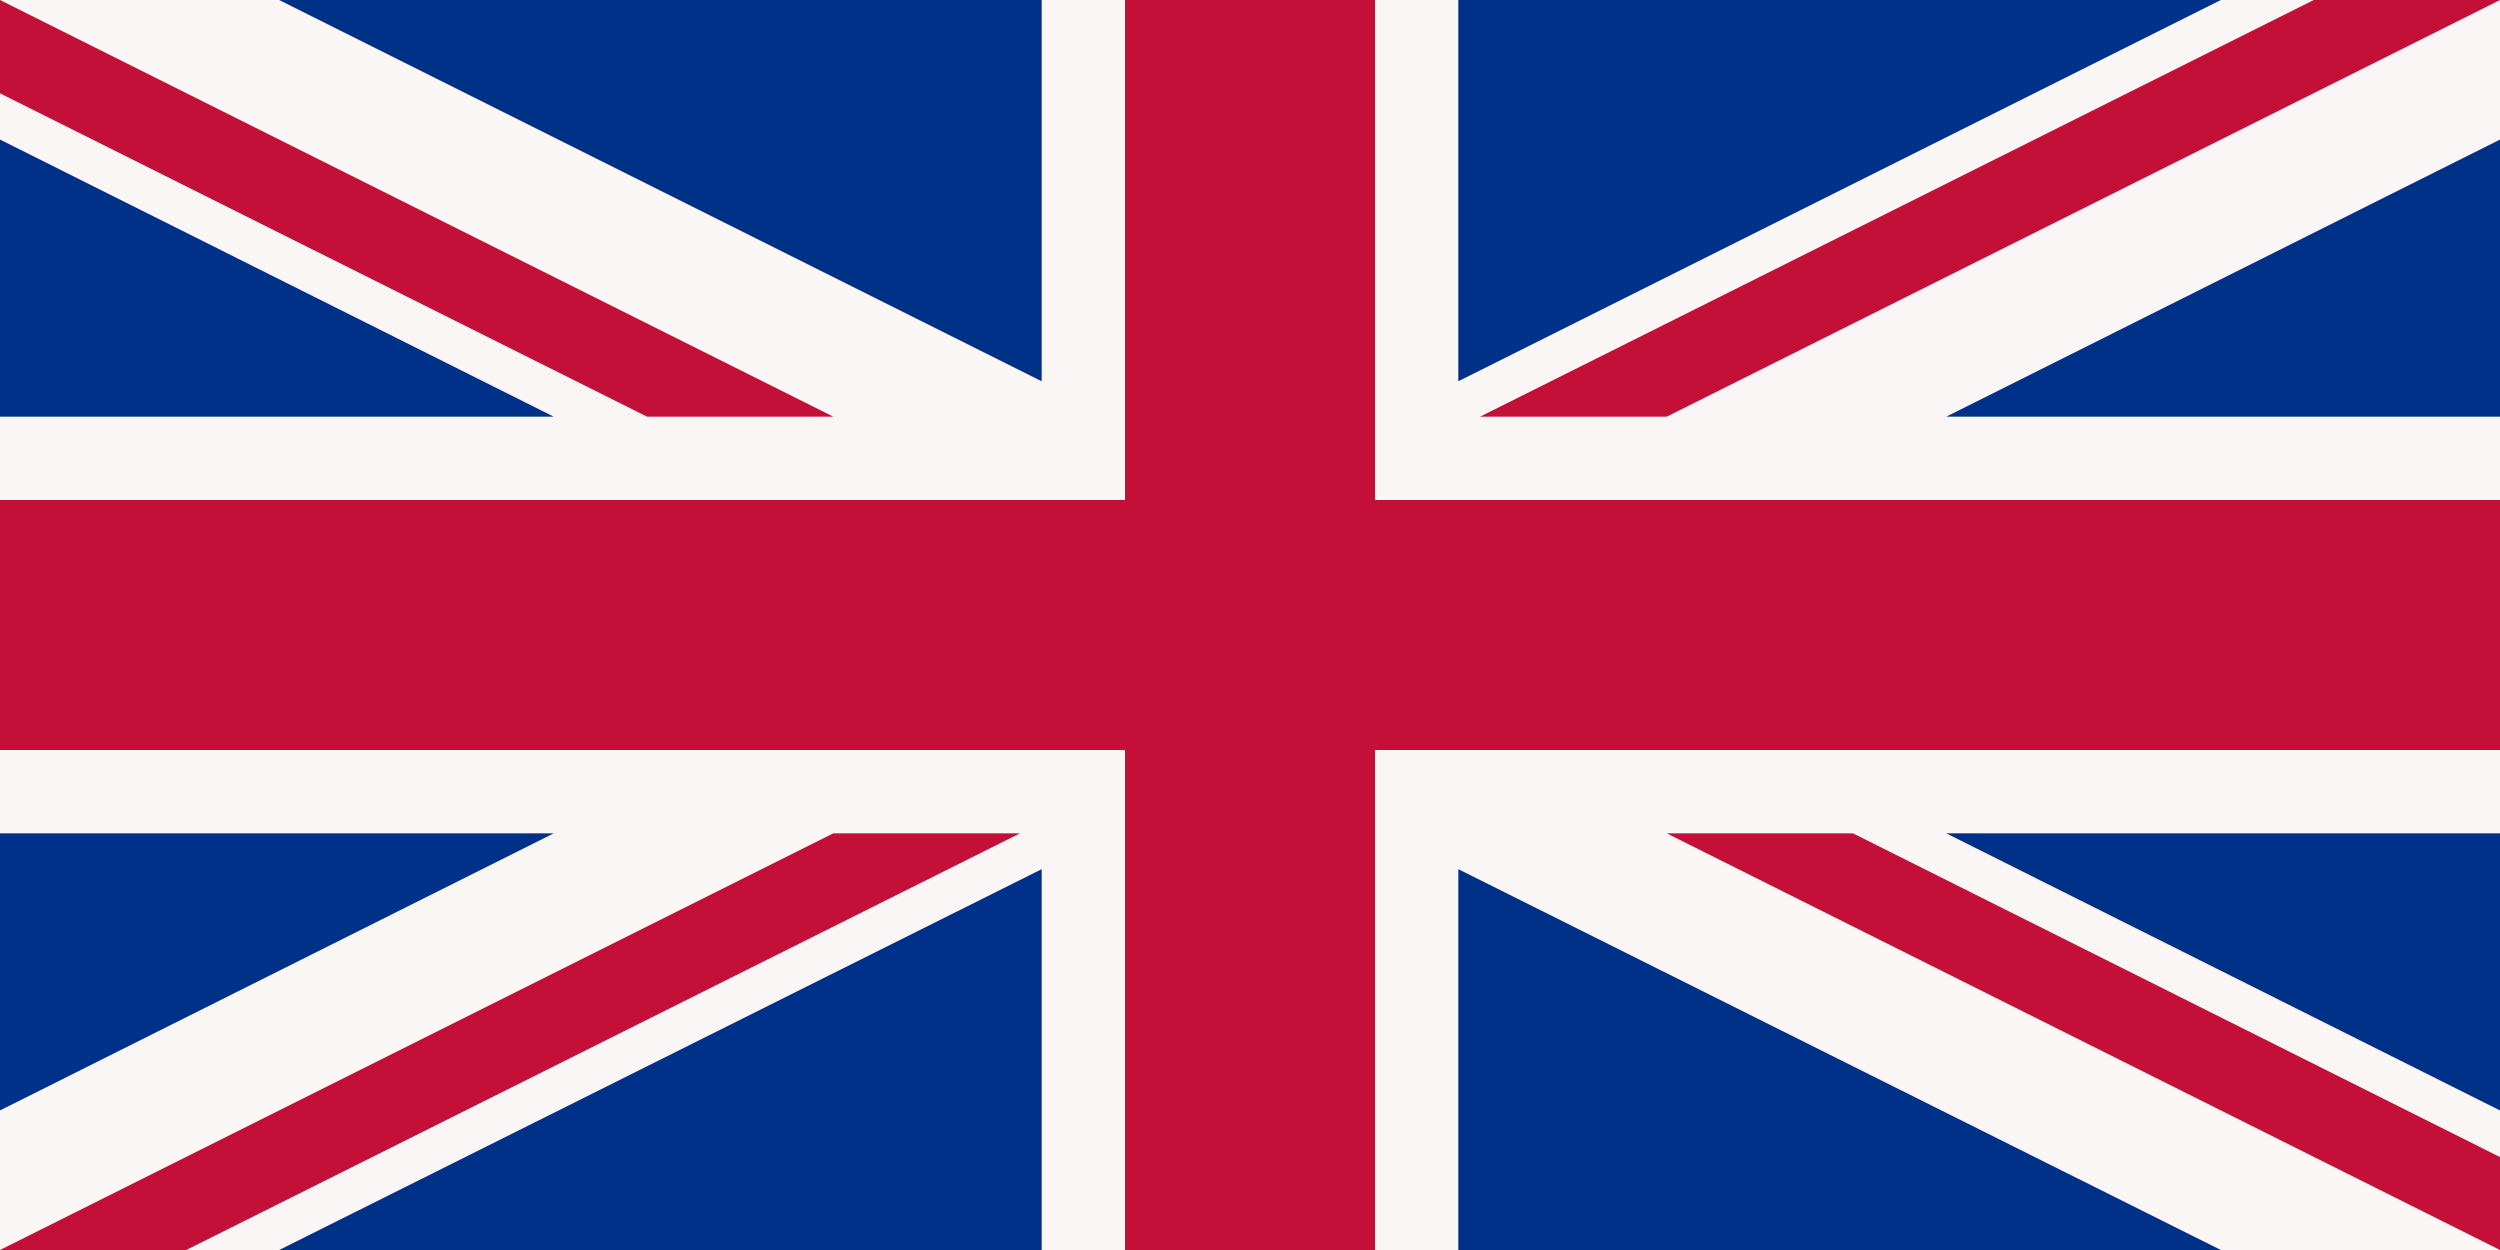 <svg xmlns="http://www.w3.org/2000/svg" width="1000" height="500">
  <path fill="#003188" d="M0 0h1000v500H0z"/>
  <path fill="#faf6f5" d="M1000 0H888.33l-305 152.5V0H416.67v152.5L111.67 0H0v55.83l221.5 110.84H0v166.66h221.5L0 444.17V500h111.67l305-152.33V500h166.66V347.67l305 152.33H1000v-55.83L778.5 333.33H1000V166.67H778.5L1000 55.83z"/>
  <g fill="#c40f38">
    <path d="M666.67 333.33 1000 500v-37.17l-258.83-129.5zM1000 0h-74.5L592 166.67h74.67z"/>
    <path d="M550 200V0H450v200H0v100h450v200h100V300h450V200z"/>
    <path d="M0 500h74.5L408 333.33h-74.67zm333.33-333.33L0 0v37.33l258.83 129.34z"/>
  </g>
</svg>
